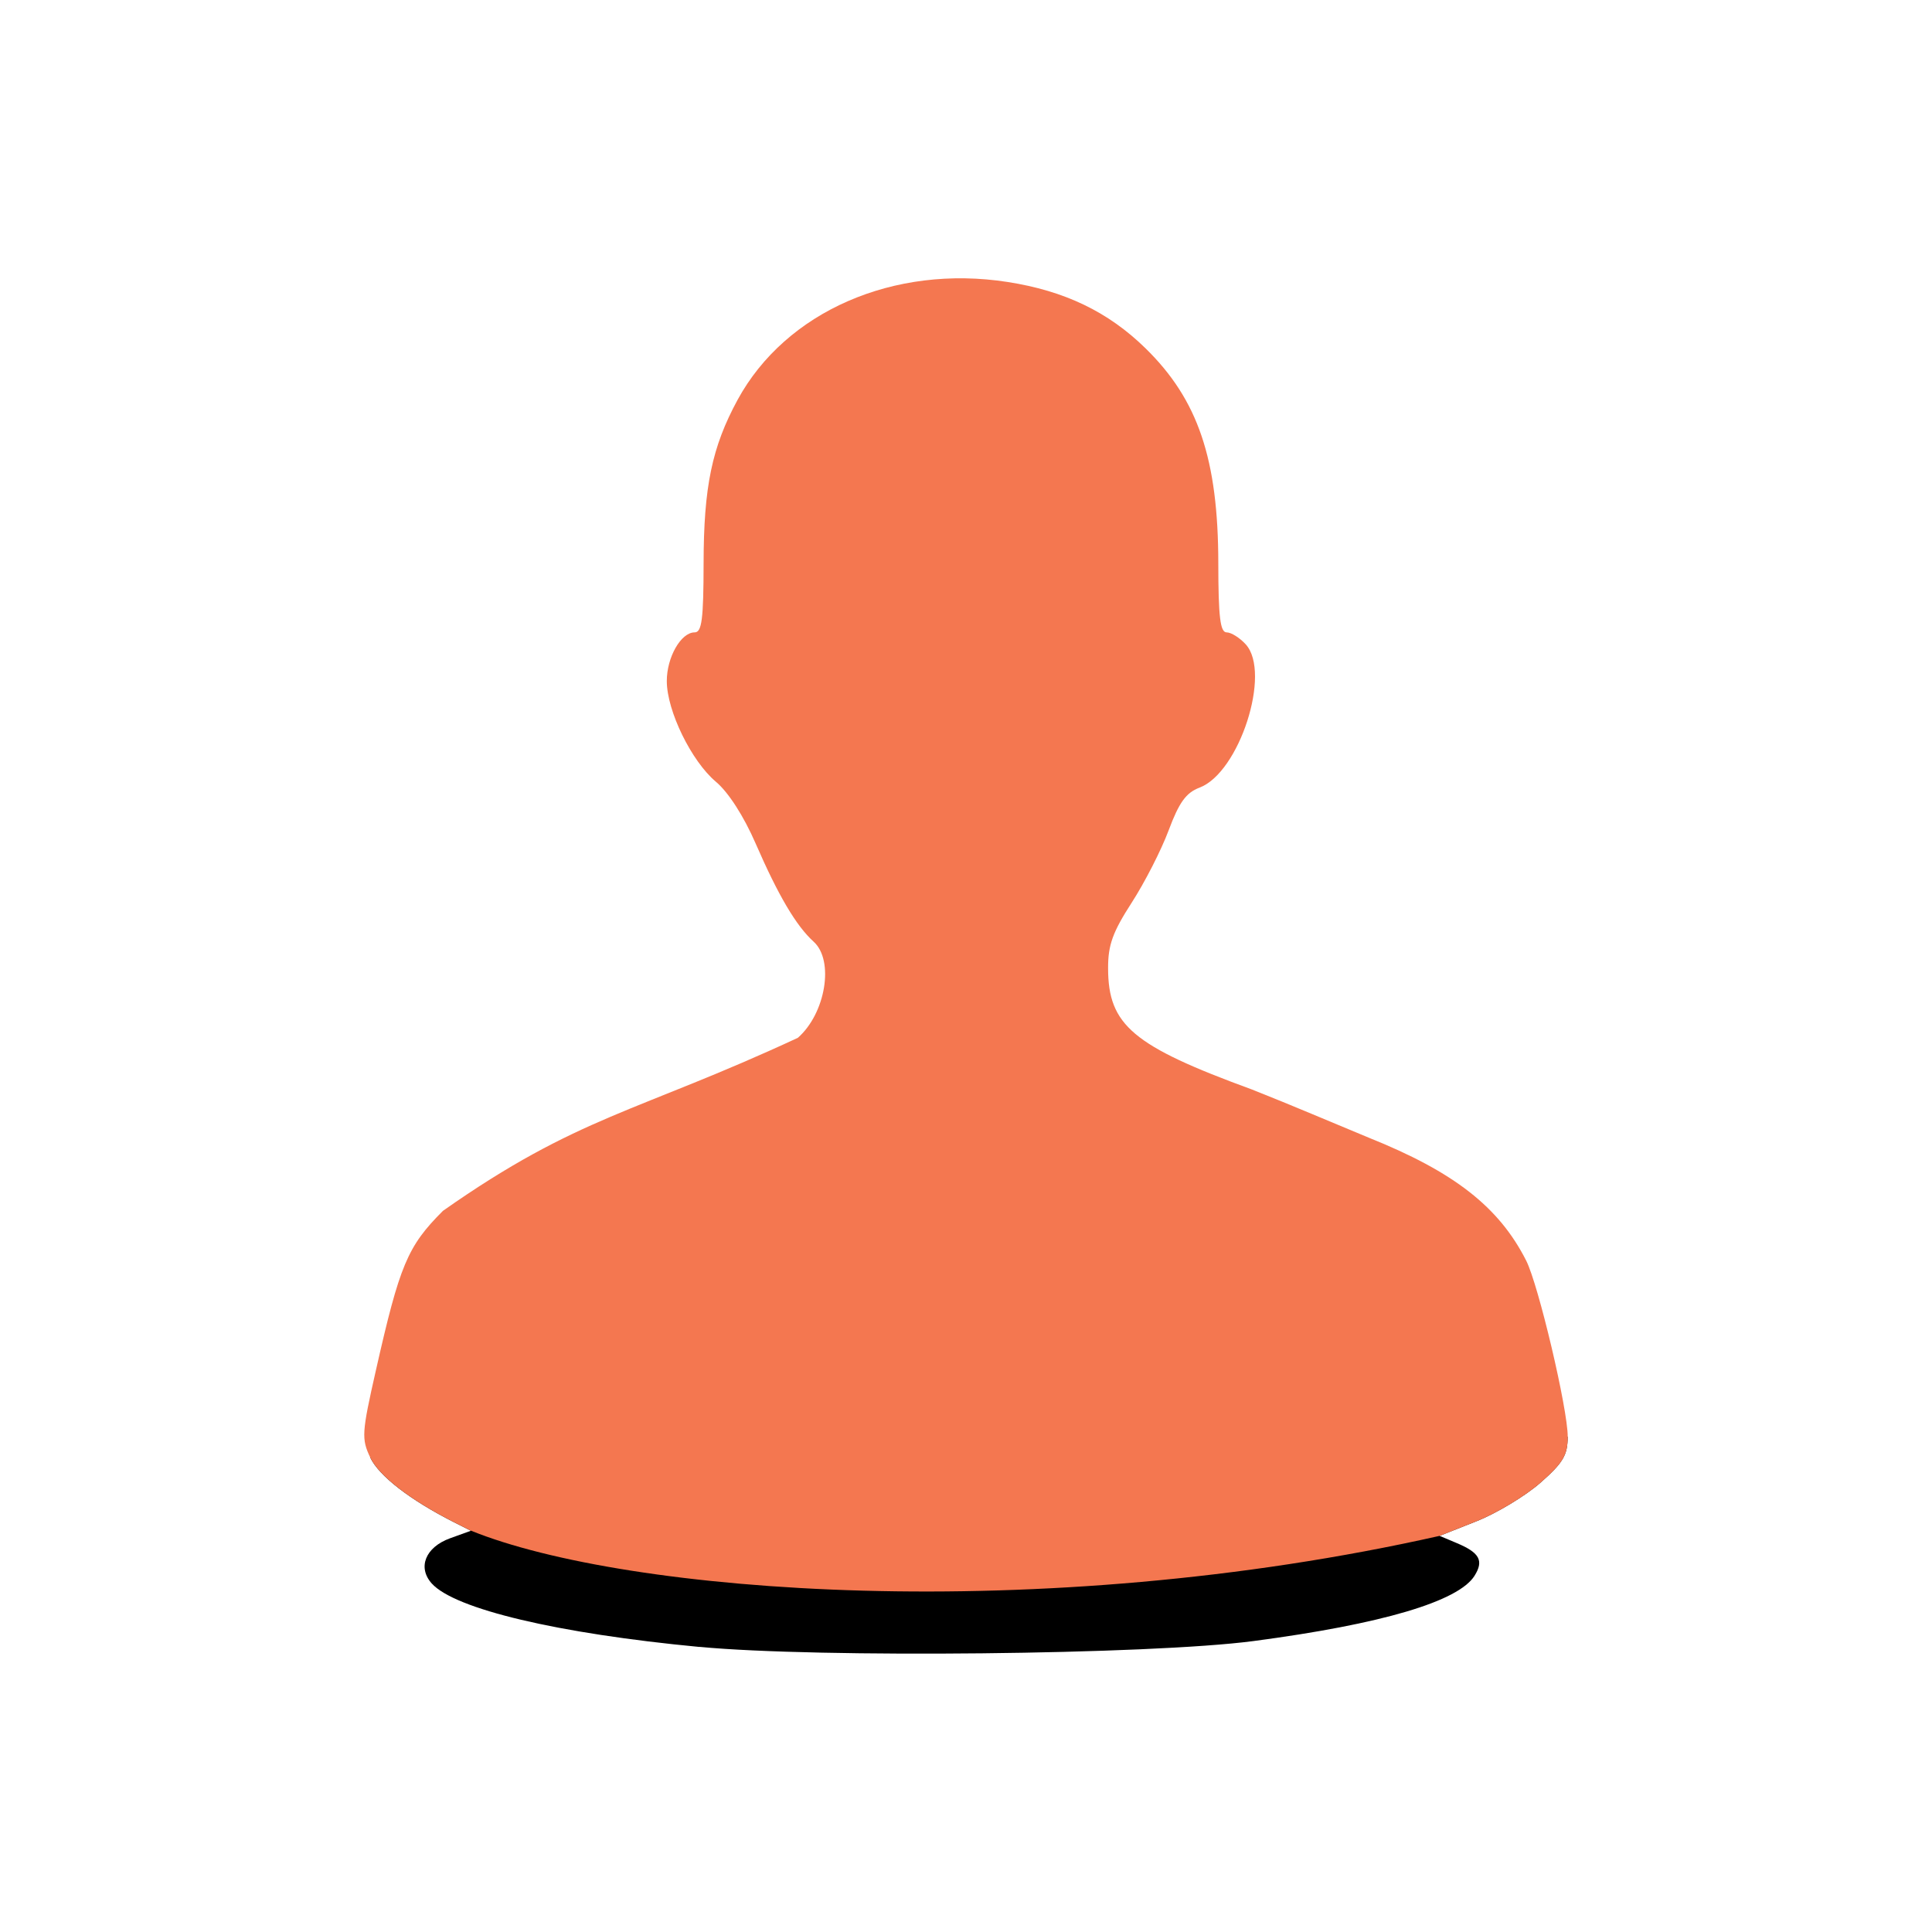 <?xml version="1.0" encoding="UTF-8" standalone="no"?>
<!-- Created with Inkscape (http://www.inkscape.org/) -->

<svg
   xmlns:dc="http://purl.org/dc/elements/1.1/"
   xmlns:cc="http://creativecommons.org/ns#"
   xmlns:rdf="http://www.w3.org/1999/02/22-rdf-syntax-ns#"
   xmlns:svg="http://www.w3.org/2000/svg"
   xmlns="http://www.w3.org/2000/svg"
   xmlns:sodipodi="http://sodipodi.sourceforge.net/DTD/sodipodi-0.dtd"
   xmlns:inkscape="http://www.inkscape.org/namespaces/inkscape"
   id="svg3049"
   height="22"
   width="22"
   version="1.1"
   inkscape:version="0.48.4 r9939"
   sodipodi:docname="contact_food_overlay.svg">
  <defs
     id="defs10015" />
  <sodipodi:namedview
     pagecolor="#ffffff"
     bordercolor="#666666"
     borderopacity="1"
     objecttolerance="10"
     gridtolerance="10"
     guidetolerance="10"
     inkscape:pageopacity="0"
     inkscape:pageshadow="2"
     inkscape:window-width="1360"
     inkscape:window-height="712"
     id="namedview10013"
     showgrid="false"
     inkscape:zoom="10.727273"
     inkscape:cx="19.411424"
     inkscape:cy="15.558974"
     inkscape:window-x="-2"
     inkscape:window-y="28"
     inkscape:window-maximized="1"
     inkscape:current-layer="svg3049" />
  <path
     style="fill:#000000;fill-opacity:1"
     d="M 7.965,18.754 C 6.351,18.601 5.181,18.323 4.917,18.032 4.752,17.849 4.844,17.619 5.124,17.517 l 0.238,-0.086 -0.194,-0.098 C 4.671,17.081 4.316,16.807 4.216,16.597 c 6.065,-0.05 6.873,-0.137 13.635,-0.237 0,0.209 -0.051,0.296 -0.31,0.524 -0.171,0.15 -0.499,0.348 -0.729,0.439 l -0.419,0.166 0.197,0.083 c 0.259,0.109 0.308,0.2 0.201,0.371 -0.183,0.293 -1.056,0.551 -2.518,0.744 -1.174,0.155 -4.958,0.195 -6.309,0.066 z"
     id="path11038"
     inkscape:connector-curvature="0"
     sodipodi:nodetypes="ssscsccsscsssss" />
  <path
     style="fill:#f47750;fill-opacity:1"
     d="m 5.362,17.431 -0.194,-0.098 C 4.671,17.081 4.316,16.807 4.216,16.597 4.115,16.384 4.119,16.316 4.28,15.606 4.552,14.402 4.64,14.192 5.044,13.788 6.588,12.703 7.245,12.672 9.085,11.818 9.402,11.54 9.502,10.937 9.265,10.723 9.067,10.544 8.863,10.199 8.605,9.606 8.469,9.293 8.294,9.021 8.152,8.902 7.873,8.667 7.594,8.095 7.593,7.757 c -7.79e-4,-0.272 0.161,-0.556 0.317,-0.556 0.082,0 0.101,-0.148 0.102,-0.785 0.001,-0.873 0.095,-1.325 0.387,-1.863 0.548,-1.006 1.779,-1.544 3.075,-1.342 0.649,0.101 1.145,0.339 1.57,0.755 0.599,0.586 0.828,1.263 0.829,2.45 6.68e-4,0.611 0.022,0.785 0.095,0.785 0.052,0 0.15,0.062 0.218,0.137 0.293,0.324 -0.073,1.46 -0.527,1.631 -0.153,0.058 -0.232,0.167 -0.351,0.485 -0.084,0.226 -0.274,0.597 -0.422,0.826 -0.215,0.333 -0.269,0.481 -0.268,0.745 5.12e-4,0.649 0.281,0.885 1.64,1.382 0.451,0.178 0.931,0.384 1.326,0.547 0.973,0.39 1.485,0.789 1.795,1.401 0.14,0.277 0.473,1.687 0.473,2.005 0,0.209 -0.051,0.296 -0.31,0.524 -0.171,0.15 -0.499,0.348 -0.729,0.439 l -0.419,0.166 c -4.564,1.027 -9.267,0.657 -11.031,-0.059 z"
     id="path11038-5"
     inkscape:connector-curvature="0"
     sodipodi:nodetypes="csssccssssssssscssssscccsssscc" />
</svg>
